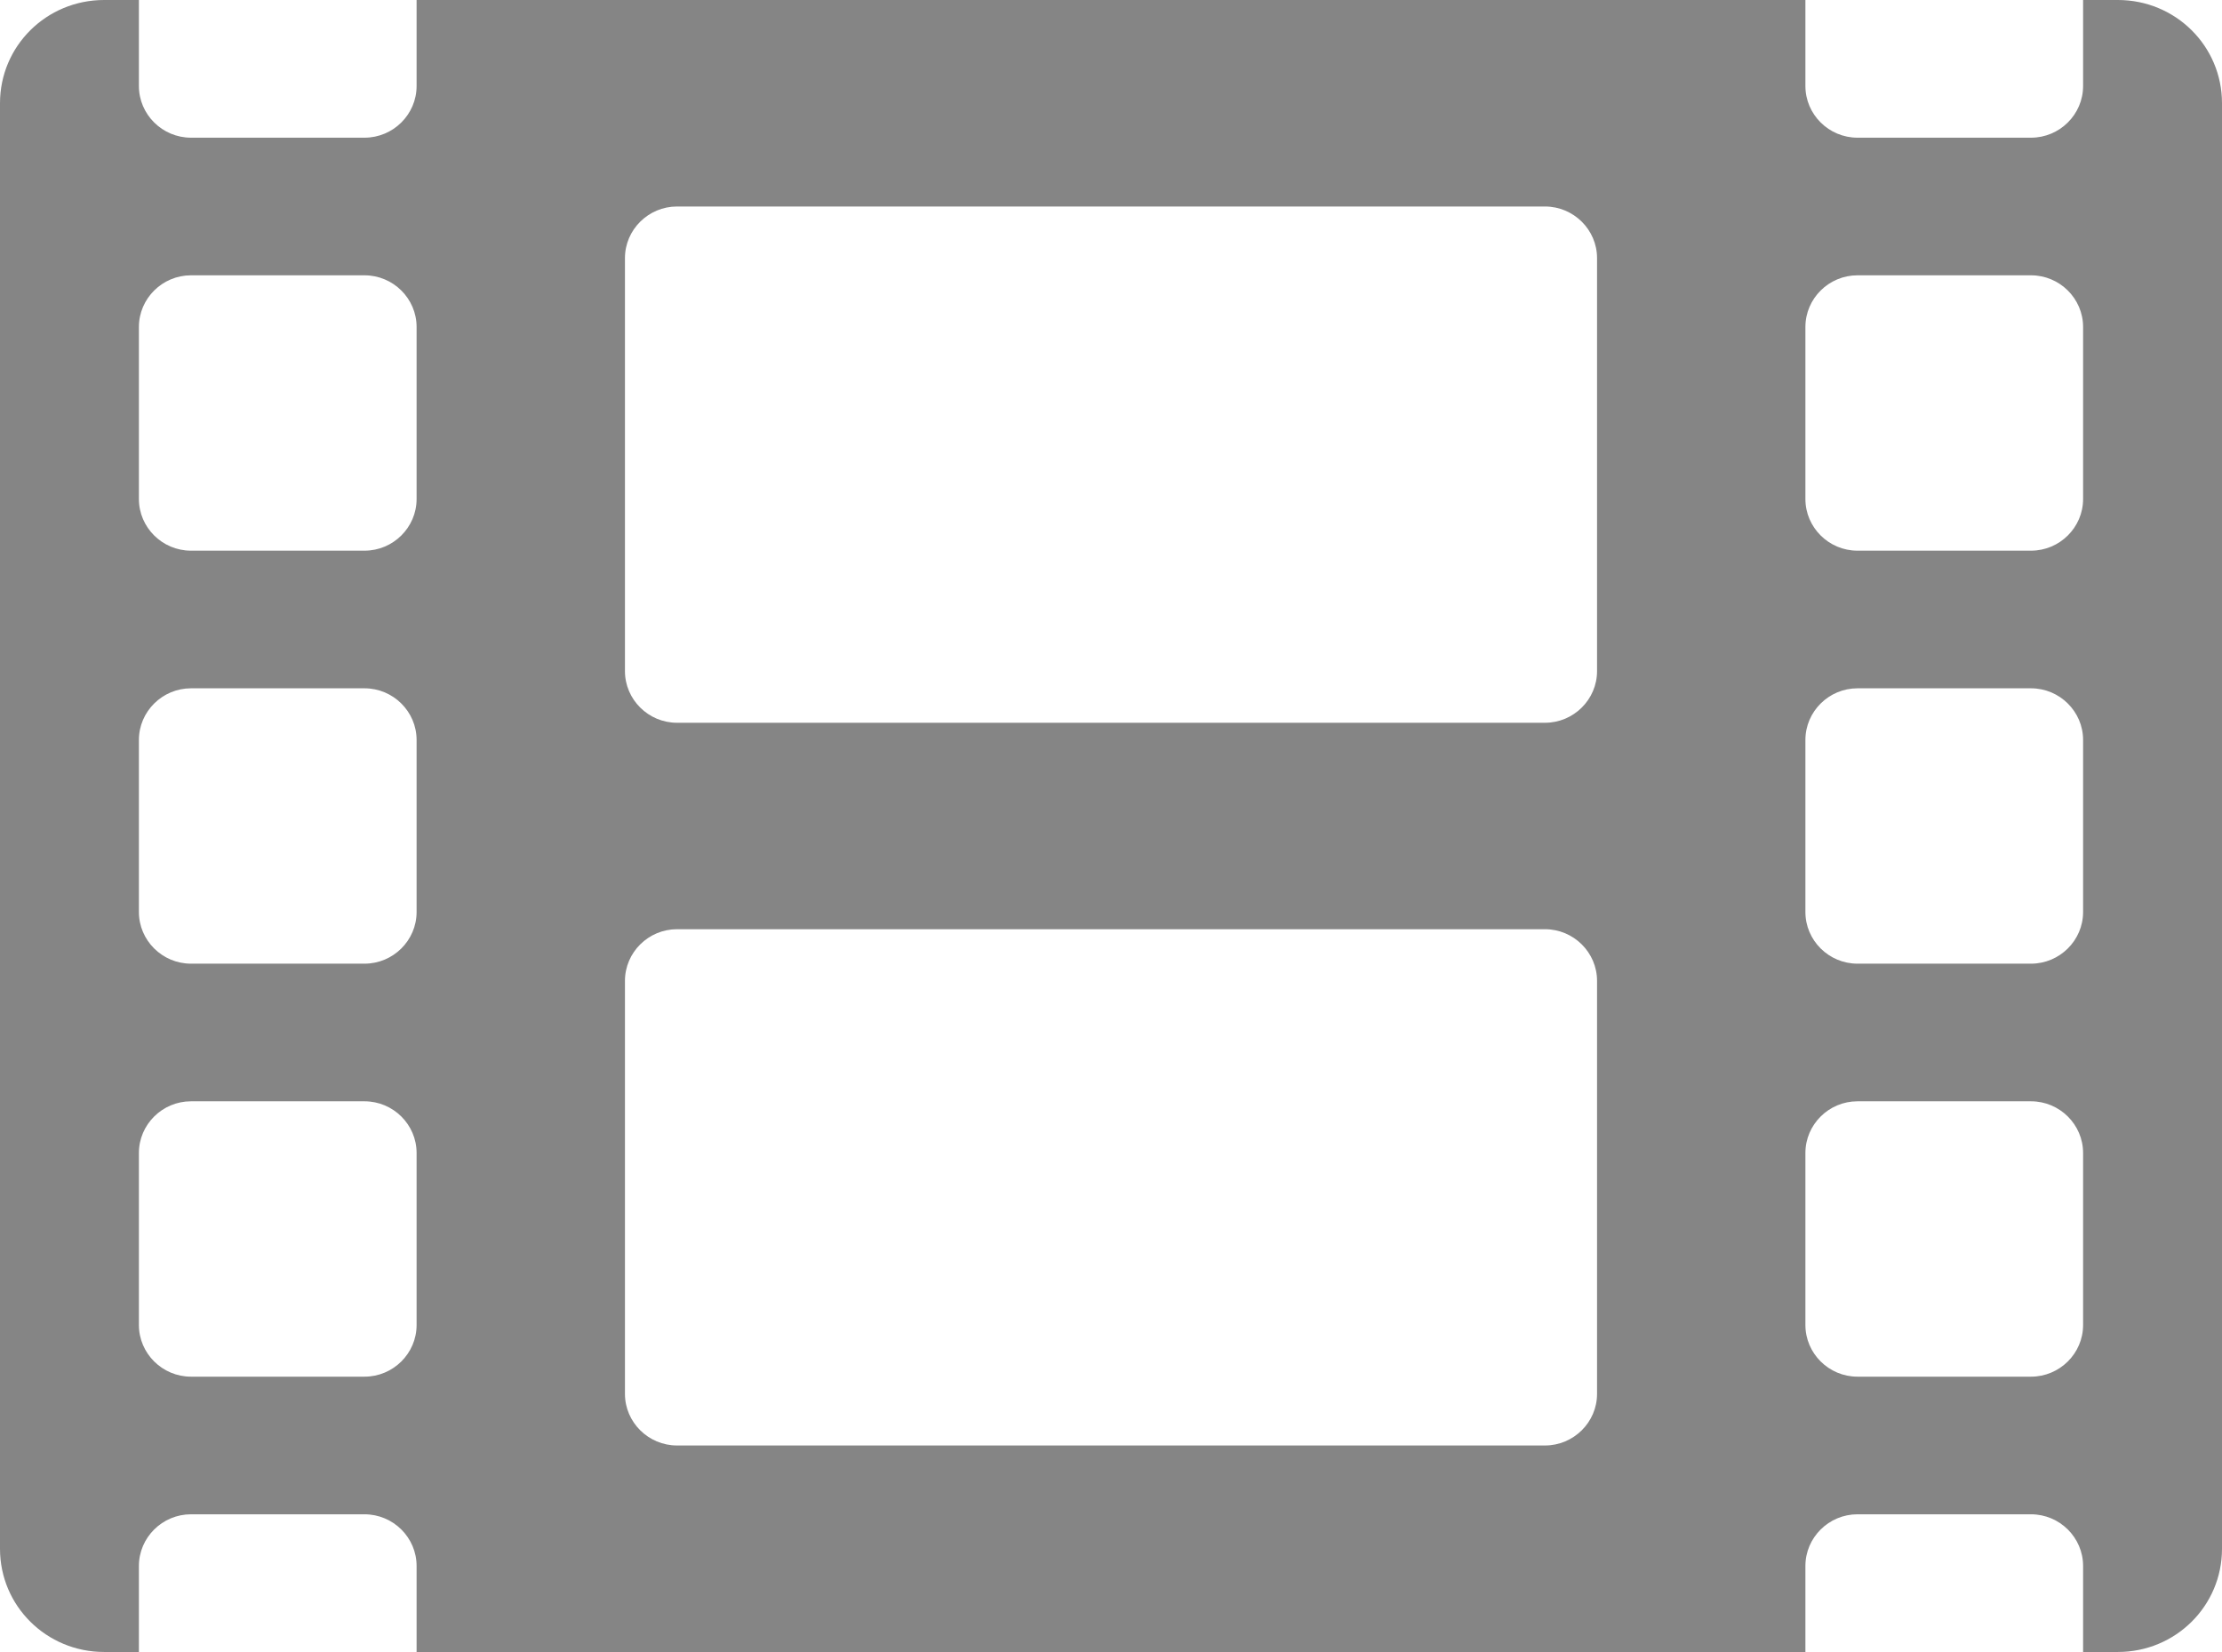 <svg width="39" height="29" viewBox="0 0 39 29" fill="none" xmlns="http://www.w3.org/2000/svg">
<path d="M37.172 0H36.562V1.51C36.562 2.009 36.151 2.417 35.648 2.417H32.602C32.099 2.417 31.688 2.009 31.688 1.51V0H7.312V1.51C7.312 2.009 6.901 2.417 6.398 2.417H3.352C2.849 2.417 2.438 2.009 2.438 1.51V0H1.828C0.815 0 0 0.808 0 1.812V27.188C0 28.192 0.815 29 1.828 29H2.438V27.49C2.438 26.991 2.849 26.583 3.352 26.583H6.398C6.901 26.583 7.312 26.991 7.312 27.49V29H31.688V27.49C31.688 26.991 32.099 26.583 32.602 26.583H35.648C36.151 26.583 36.562 26.991 36.562 27.49V29H37.172C38.185 29 39 28.192 39 27.188V1.812C39 0.808 38.185 0 37.172 0ZM7.312 23.26C7.312 23.759 6.901 24.167 6.398 24.167H3.352C2.849 24.167 2.438 23.759 2.438 23.26V20.24C2.438 19.741 2.849 19.333 3.352 19.333H6.398C6.901 19.333 7.312 19.741 7.312 20.24V23.26ZM7.312 16.01C7.312 16.509 6.901 16.917 6.398 16.917H3.352C2.849 16.917 2.438 16.509 2.438 16.01V12.99C2.438 12.491 2.849 12.083 3.352 12.083H6.398C6.901 12.083 7.312 12.491 7.312 12.99V16.01ZM7.312 8.76C7.312 9.259 6.901 9.667 6.398 9.667H3.352C2.849 9.667 2.438 9.259 2.438 8.76V5.74C2.438 5.241 2.849 4.833 3.352 4.833H6.398C6.901 4.833 7.312 5.241 7.312 5.74V8.76ZM28.031 24.469C28.031 24.967 27.62 25.375 27.117 25.375H11.883C11.38 25.375 10.969 24.967 10.969 24.469V17.219C10.969 16.72 11.38 16.312 11.883 16.312H27.117C27.62 16.312 28.031 16.72 28.031 17.219V24.469ZM28.031 11.781C28.031 12.28 27.62 12.688 27.117 12.688H11.883C11.38 12.688 10.969 12.28 10.969 11.781V4.531C10.969 4.033 11.38 3.625 11.883 3.625H27.117C27.62 3.625 28.031 4.033 28.031 4.531V11.781ZM36.562 23.26C36.562 23.759 36.151 24.167 35.648 24.167H32.602C32.099 24.167 31.688 23.759 31.688 23.26V20.24C31.688 19.741 32.099 19.333 32.602 19.333H35.648C36.151 19.333 36.562 19.741 36.562 20.24V23.26ZM36.562 16.01C36.562 16.509 36.151 16.917 35.648 16.917H32.602C32.099 16.917 31.688 16.509 31.688 16.01V12.99C31.688 12.491 32.099 12.083 32.602 12.083H35.648C36.151 12.083 36.562 12.491 36.562 12.99V16.01ZM36.562 8.76C36.562 9.259 36.151 9.667 35.648 9.667H32.602C32.099 9.667 31.688 9.259 31.688 8.76V5.74C31.688 5.241 32.099 4.833 32.602 4.833H35.648C36.151 4.833 36.562 5.241 36.562 5.74V8.76Z" fill="#858585"/>
</svg>
